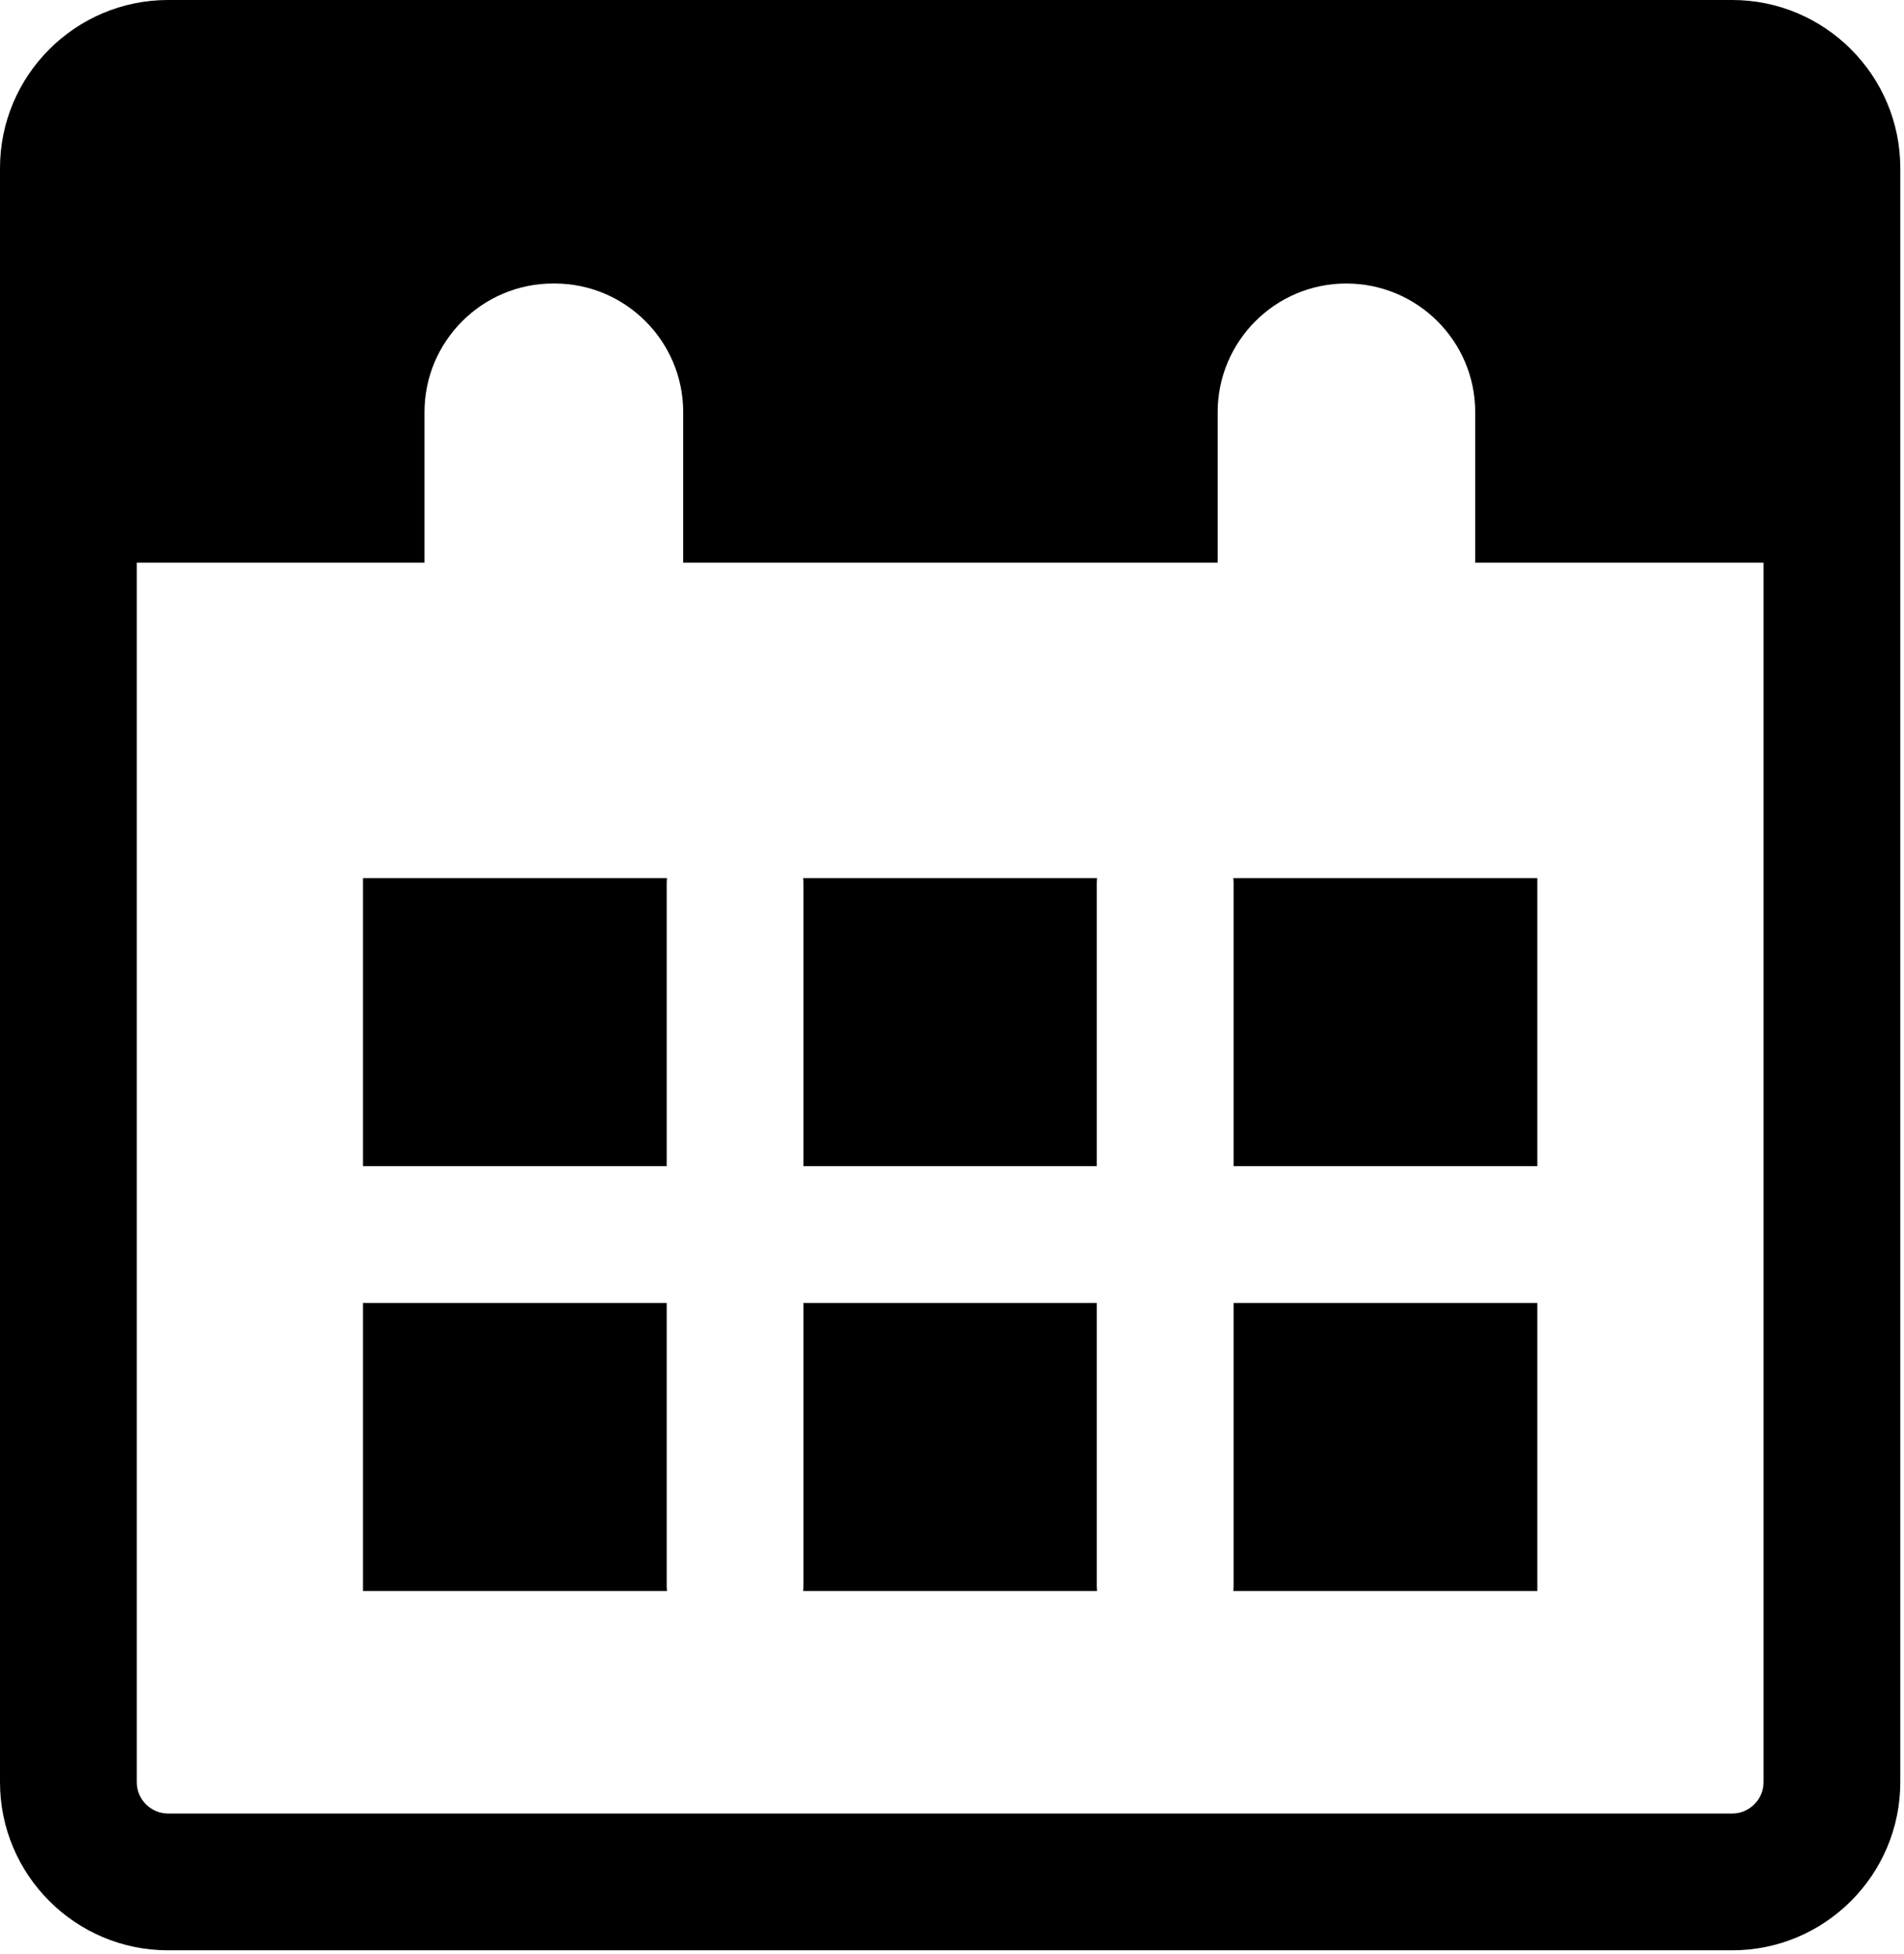 <svg height="100%" version="1.1" viewBox="0 0 154 158" width="100%"><path d="M64.984,71.441l0,22.856l23.729,0l0,-22.856c0,-0.147 0.012,-0.294 0.021,-0.438l-23.772,0c0.013,0.144 0.022,0.291 0.022,0.438Z"/><path d="M99.775,71.441l0,22.856l24.569,0l0,-23.294l-24.591,0c0.013,0.144 0.022,0.291 0.022,0.438Z"/><path d="M88.713,105.359l-23.729,0l0,22.857c0,0.15 -0.009,0.293 -0.022,0.437l23.772,0c-0.009,-0.144 -0.021,-0.287 -0.021,-0.437l0,-22.857Z"/><path d="M29.356,94.297l24.569,0l0,-22.856c0,-0.147 0.009,-0.294 0.022,-0.438l-24.591,0l0,23.294Z"/><path d="M99.775,128.216c0,0.15 -0.009,0.293 -0.022,0.437l24.591,0l0,-23.294l-24.569,0l0,22.857Z"/><path d="M53.925,105.359l-24.569,0l0,23.294l24.591,0c-0.013,-0.144 -0.022,-0.287 -0.022,-0.437l0,-22.857Z"/><path
	d="M142.637,144.112c0,1.394
	-1.137,2.532 -2.531,2.532l-126.512,0c-1.394,0 -2.532,-1.138 -2.532,-2.532l0,-98.615l23.272,0l0,-12.169c0,-5.737 4.669,-10.403 10.403,-10.403l0.119,0c5.738,0 10.403,4.666 10.403,10.403l0,12.169l43.228,0l0,-12.169c0,-5.737 4.666,-10.403
	10.4,-10.403c5.766,0 10.432,4.666 10.432,10.403l0,12.169l23.318,0l0,98.615Zm-2.531,-144.112l-126.512,0c-7.494,0 -13.594,6.1 -13.594,13.594l0,130.518c0,7.494 6.1,13.594 13.594,13.594l126.512,0c7.494,0 13.594,-6.1 13.594,-13.594l0,-130.518c0,-7.494
	-6.1,-13.594 -13.594,-13.594Z"/></svg>